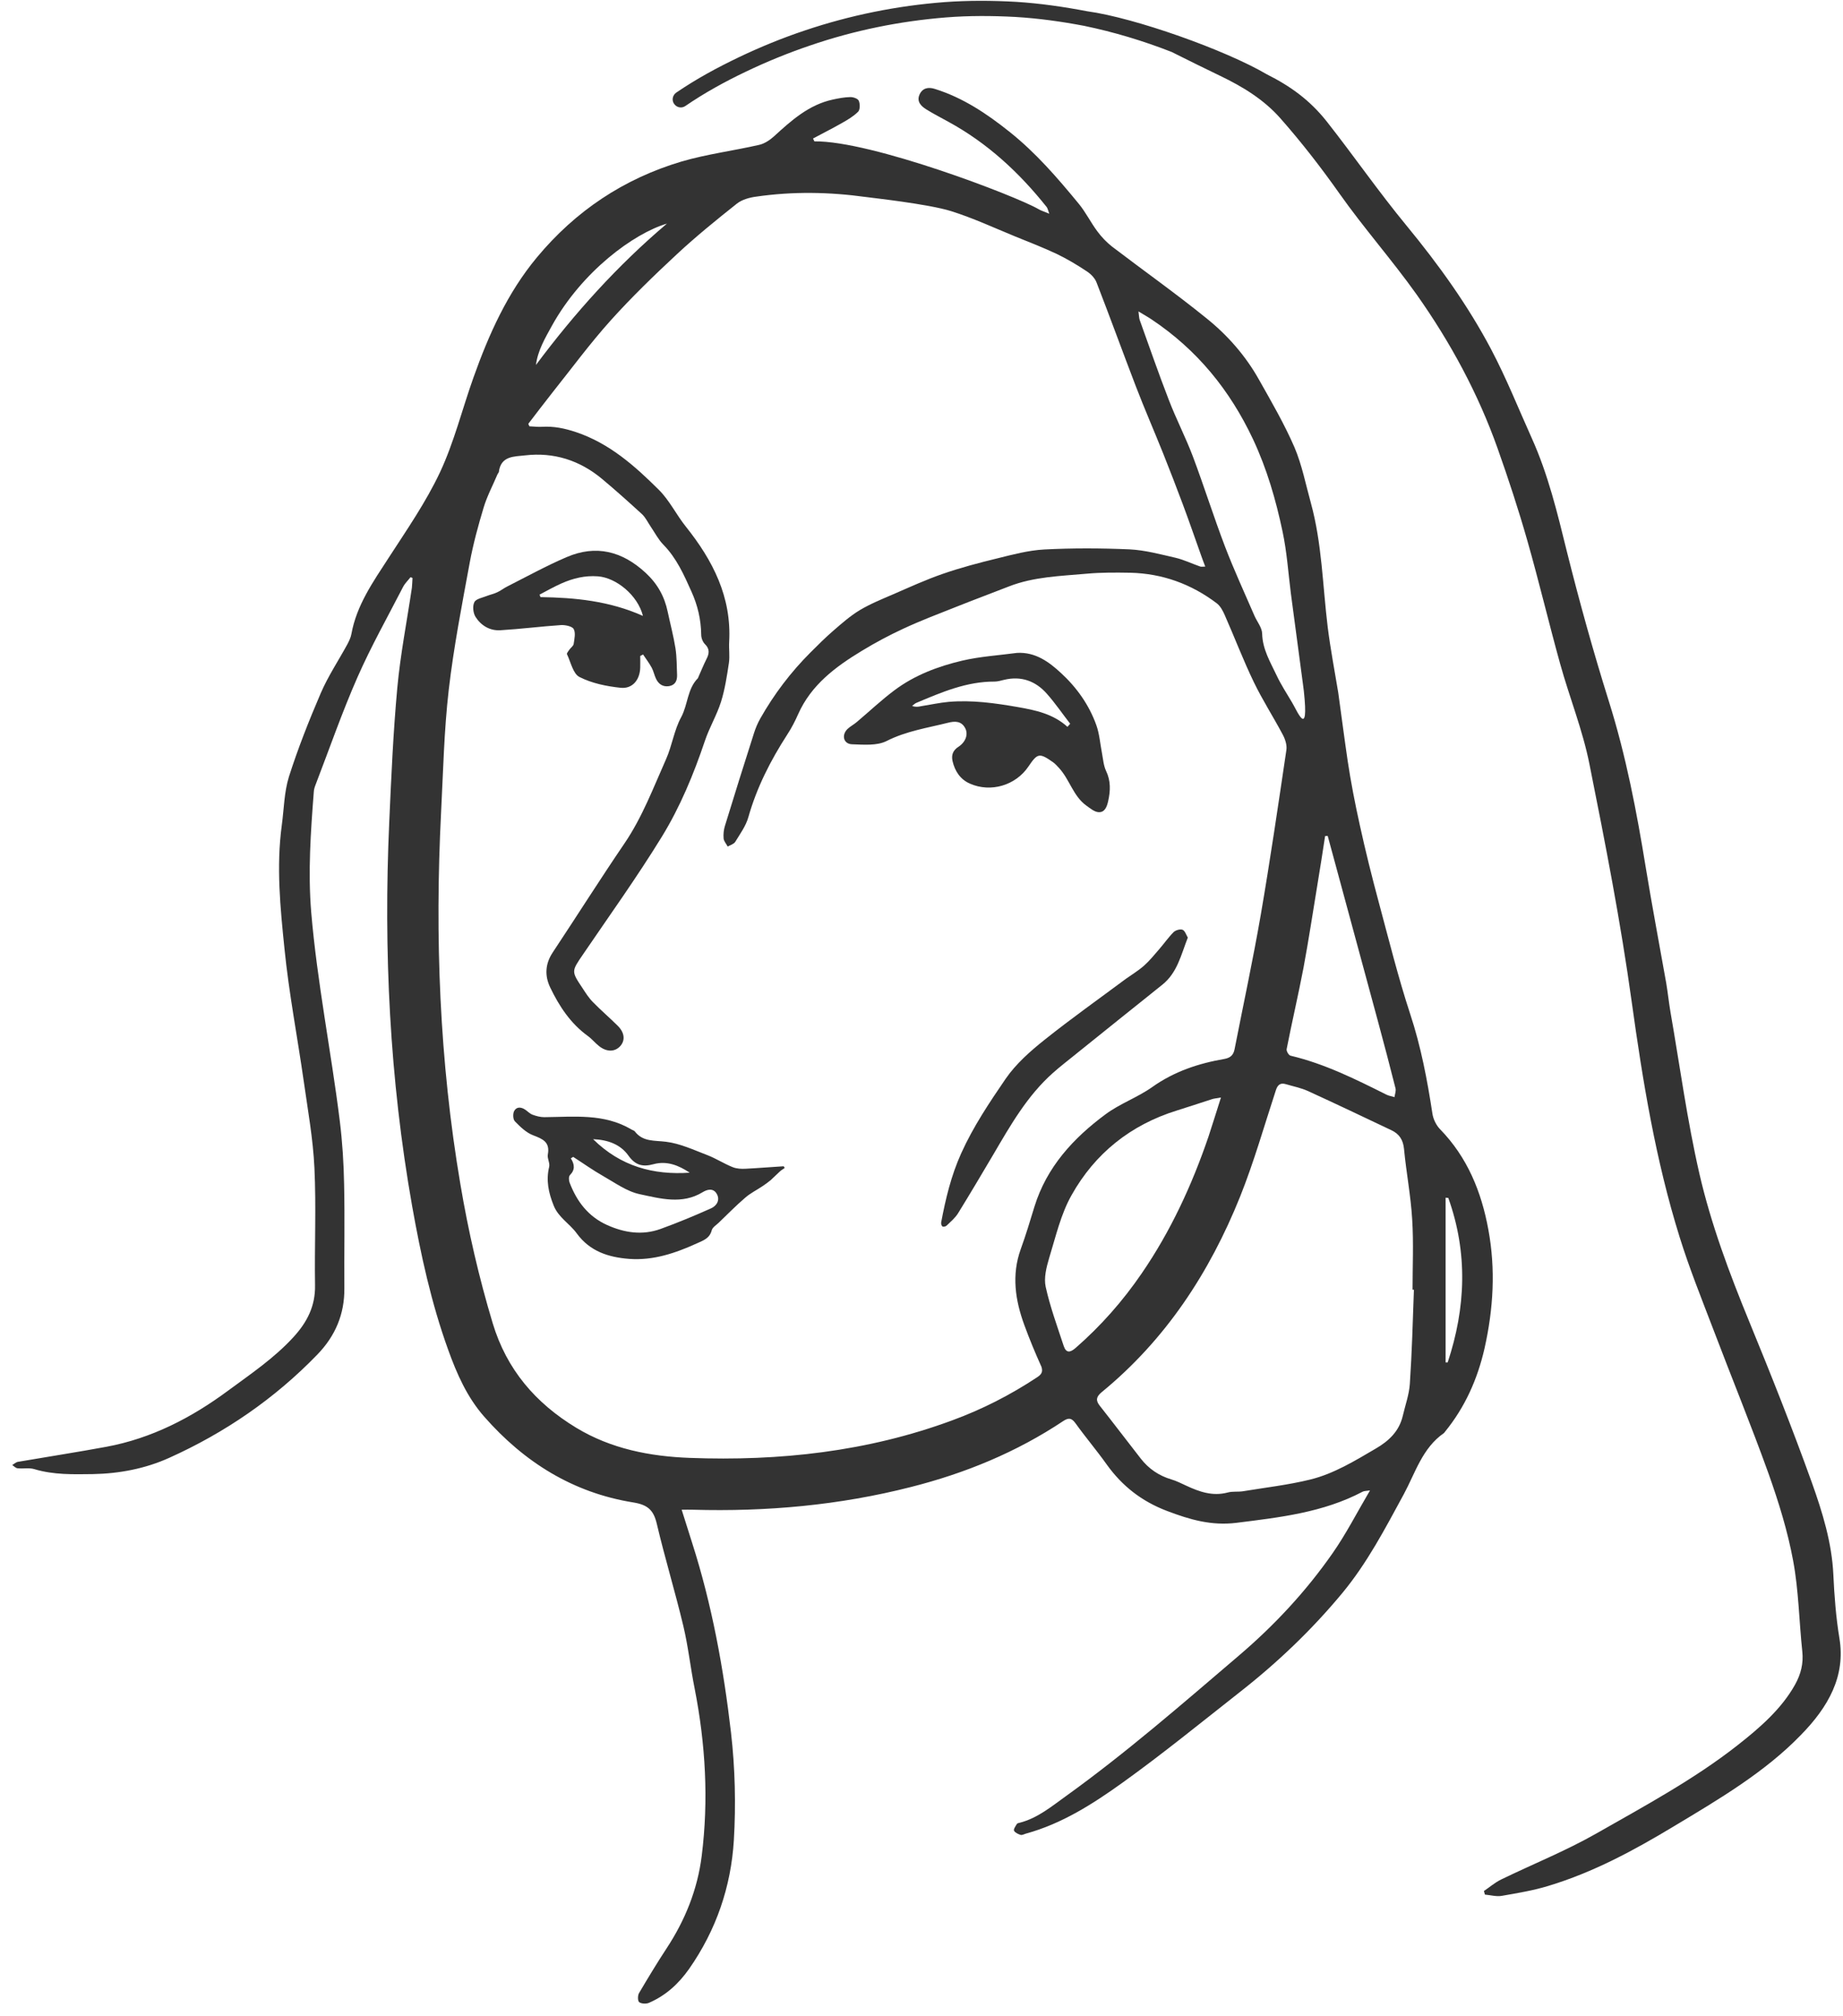 <?xml version="1.0" encoding="UTF-8"?>
<svg width="149px" height="163px" viewBox="0 0 149 163" version="1.1" xmlns="http://www.w3.org/2000/svg" xmlns:xlink="http://www.w3.org/1999/xlink">
    <title>Untitled</title>
    <g id="Page-1" stroke="none" stroke-width="1" fill="none" fill-rule="evenodd">
        <path d="M148.71,132.46 C148.43,130.76 148.3,129.04 148.22,127.32 C148.1,124.74 147.34,122.28 146.48,119.87 C144.91,115.5 143.19,111.17 141.42,106.86 C139.81,102.94 138.33,98.98 137.39,94.9 C136.4,90.58 135.81,86.18 135.05,81.82 C134.92,81.05 134.84,80.27 134.71,79.5 C134.16,76.39 133.57,73.29 133.06,70.18 C132.32,65.63 131.46,61.11 130.06,56.67 C128.81,52.68 127.69,48.65 126.68,44.61 C125.91,41.49 125.17,38.38 123.83,35.41 C122.75,33.01 121.78,30.57 120.55,28.24 C118.68,24.7 116.32,21.41 113.71,18.24 C111.45,15.5 109.45,12.6 107.26,9.82 C105.89,8.09 104.33,6.97 102.42,6.01 C99.06,4.04 91.76,1.44 87.89,0.91 C86,0.55 84.08,0.27 82.16,0.15 C80.24,0.04 78.3,0.03 76.38,0.17 C72.54,0.46 68.73,1.23 65.08,2.46 C63.25,3.07 61.47,3.8 59.73,4.63 C57.98,5.47 56.31,6.37 54.67,7.49 L54.67,7.49 C54.37,7.7 54.29,8.11 54.5,8.4 C54.71,8.7 55.11,8.78 55.41,8.57 L55.44,8.55 C56.94,7.52 58.61,6.6 60.29,5.8 C61.98,4.99 63.72,4.28 65.49,3.68 C69.04,2.46 72.74,1.71 76.47,1.41 C78.34,1.26 80.21,1.27 82.08,1.37 C83.95,1.48 85.81,1.74 87.65,2.09 C90.06,2.59 92.42,3.3 94.72,4.2 C96.02,4.85 97.33,5.5 98.64,6.13 C100.5,7.02 102.18,8.06 103.5,9.55 C105.23,11.51 106.8,13.54 108.29,15.65 C110.25,18.43 112.55,21.03 114.52,23.8 C117.28,27.7 119.51,31.85 121.07,36.24 C121.95,38.72 122.77,41.22 123.49,43.75 C124.43,47.05 125.22,50.39 126.14,53.7 C126.89,56.4 127.96,59.05 128.5,61.78 C129.78,68.17 131.03,74.57 131.92,81.02 C132.81,87.43 133.85,93.8 135.79,100.02 C136.57,102.53 137.56,104.99 138.5,107.45 C139.98,111.35 141.57,115.23 142.98,119.15 C143.8,121.46 144.53,123.81 144.97,126.2 C145.42,128.61 145.45,131.1 145.71,133.54 C145.81,134.49 145.6,135.36 145.12,136.22 C144.03,138.17 142.3,139.68 140.48,141.11 C136.98,143.86 132.97,146.02 129.04,148.26 C126.6,149.65 123.91,150.73 121.36,151.97 C120.85,152.22 120.43,152.59 119.97,152.9 C120,153 120.02,153.09 120.05,153.19 C120.51,153.23 120.99,153.37 121.42,153.29 C122.68,153.07 123.96,152.86 125.17,152.49 C128.84,151.38 132.1,149.61 135.29,147.69 C138.97,145.48 142.66,143.31 145.57,140.31 C147.82,138.02 149.22,135.53 148.71,132.46" id="Path" fill="#333333" fill-rule="nonzero"></path>
        <path d="M117.04,110.16 L116.87,110.16 L116.87,96.84 C116.94,96.85 117.02,96.85 117.09,96.86 C118.68,101.3 118.51,105.73 117.04,110.16 M113.98,111.9 C113.92,112.77 113.61,113.62 113.41,114.48 C113.12,115.72 112.29,116.51 111.22,117.13 C109.53,118.12 107.84,119.16 105.93,119.63 C104.14,120.07 102.29,120.28 100.47,120.58 C100.07,120.64 99.64,120.57 99.25,120.68 C98.03,121 96.96,120.62 95.89,120.12 C95.5,119.94 95.11,119.74 94.7,119.62 C93.69,119.32 92.87,118.76 92.23,117.94 C91.12,116.52 90.03,115.08 88.91,113.66 C88.56,113.22 88.64,112.93 89.05,112.58 C94.24,108.33 97.79,102.9 100.26,96.75 C101.38,93.95 102.21,91.02 103.15,88.15 C103.29,87.72 103.51,87.53 103.95,87.66 C104.55,87.84 105.17,87.96 105.73,88.21 C108,89.25 110.25,90.32 112.5,91.39 C113.13,91.69 113.44,92.17 113.51,92.9 C113.69,94.8 114.06,96.7 114.17,98.6 C114.29,100.49 114.2,102.39 114.2,104.28 C114.24,104.28 114.28,104.28 114.31,104.28 C114.22,106.83 114.15,109.37 113.98,111.9 M86.96,108.99 C86.52,109.37 86.2,109.42 86,108.84 C85.48,107.25 84.9,105.68 84.54,104.05 C84.38,103.33 84.6,102.46 84.82,101.72 C85.35,100 85.76,98.18 86.63,96.64 C88.52,93.26 91.41,90.95 95.15,89.79 C96.09,89.5 97.03,89.18 97.97,88.88 C98.14,88.82 98.33,88.81 98.71,88.74 C98.33,89.92 98.03,90.92 97.7,91.91 C96.36,95.83 94.64,99.56 92.29,102.98 C90.77,105.2 89,107.21 86.96,108.99 M83.85,111.36 C81.69,112.79 79.4,113.96 76.97,114.85 C70.12,117.38 63.01,118.15 55.77,117.88 C52.55,117.76 49.4,117.15 46.58,115.44 C43.3,113.45 40.96,110.74 39.83,106.98 C38.72,103.29 37.86,99.55 37.22,95.75 C35.53,85.79 35.15,75.76 35.66,65.69 C35.83,62.38 35.9,59.06 36.28,55.77 C36.68,52.32 37.35,48.89 37.98,45.47 C38.26,43.97 38.66,42.5 39.1,41.04 C39.38,40.11 39.85,39.23 40.23,38.33 C40.26,38.27 40.32,38.22 40.33,38.16 C40.49,36.85 41.58,36.92 42.45,36.82 C44.78,36.55 46.87,37.22 48.67,38.72 C49.77,39.64 50.84,40.6 51.9,41.57 C52.19,41.84 52.37,42.23 52.6,42.57 C52.94,43.07 53.22,43.62 53.63,44.04 C54.7,45.13 55.29,46.47 55.9,47.83 C56.41,48.96 56.67,50.09 56.69,51.32 C56.69,51.58 56.81,51.9 56.99,52.08 C57.4,52.48 57.34,52.86 57.11,53.3 C56.87,53.78 56.67,54.28 56.45,54.77 C56.44,54.79 56.44,54.82 56.43,54.83 C55.56,55.7 55.62,56.97 55.07,57.99 C54.5,59.03 54.34,60.28 53.85,61.38 C52.82,63.69 51.93,66.07 50.49,68.19 C48.51,71.1 46.63,74.08 44.68,77.02 C44.07,77.94 44.03,78.9 44.48,79.84 C45.21,81.36 46.13,82.76 47.53,83.77 C47.86,84.01 48.12,84.34 48.44,84.59 C49.05,85.07 49.7,85.06 50.13,84.6 C50.56,84.14 50.51,83.5 49.94,82.94 C49.29,82.29 48.58,81.69 47.94,81.03 C47.61,80.7 47.35,80.29 47.09,79.89 C46.18,78.53 46.2,78.54 47.12,77.19 C49.27,74.03 51.51,70.91 53.51,67.65 C54.99,65.24 56.08,62.6 56.99,59.9 C57.35,58.82 57.95,57.83 58.29,56.75 C58.61,55.73 58.77,54.66 58.93,53.6 C59.01,53.05 58.92,52.48 58.95,51.92 C59.16,48.28 57.63,45.31 55.44,42.57 C54.68,41.62 54.13,40.47 53.28,39.62 C51.33,37.68 49.28,35.85 46.57,34.94 C45.64,34.63 44.76,34.45 43.8,34.51 C43.47,34.53 43.13,34.48 42.8,34.47 C42.77,34.4 42.74,34.34 42.71,34.27 C43.35,33.44 43.98,32.6 44.63,31.78 C46.2,29.81 47.69,27.78 49.37,25.91 C51.06,24.03 52.89,22.26 54.75,20.53 C56.29,19.1 57.93,17.77 59.58,16.46 C59.99,16.14 60.59,15.97 61.13,15.9 C64.09,15.47 67.05,15.52 70.01,15.93 C70.42,15.99 75.04,16.49 76.89,17.07 C78.67,17.63 80.37,18.42 82.1,19.13 C83.22,19.58 84.34,20.02 85.43,20.53 C86.28,20.94 87.1,21.43 87.88,21.95 C88.2,22.16 88.53,22.5 88.66,22.86 C89.74,25.64 90.76,28.45 91.83,31.24 C92.53,33.06 93.31,34.85 94.04,36.67 C94.58,38.03 95.11,39.39 95.62,40.76 C96.14,42.15 96.62,43.55 97.12,44.95 C97.21,45.21 97.31,45.47 97.44,45.81 C97.26,45.81 97.14,45.84 97.04,45.81 C96.37,45.58 95.72,45.26 95.04,45.1 C93.81,44.82 92.57,44.48 91.32,44.42 C89.02,44.32 86.71,44.31 84.41,44.43 C83.14,44.5 81.87,44.84 80.62,45.15 C79.14,45.51 77.66,45.9 76.22,46.4 C74.86,46.87 73.55,47.47 72.24,48.04 C71.31,48.44 70.37,48.82 69.5,49.34 C68.74,49.8 68.06,50.4 67.39,50.98 C66.74,51.54 66.13,52.15 65.52,52.76 C63.93,54.35 62.58,56.13 61.47,58.09 C61.26,58.46 61.09,58.86 60.96,59.27 C60.16,61.77 59.38,64.26 58.61,66.77 C58.51,67.09 58.47,67.45 58.5,67.79 C58.52,68.02 58.72,68.23 58.83,68.45 C59.04,68.33 59.33,68.25 59.44,68.07 C59.83,67.43 60.3,66.79 60.5,66.08 C61.18,63.67 62.3,61.48 63.65,59.39 C63.99,58.87 64.28,58.31 64.53,57.74 C65.58,55.38 67.54,53.92 69.65,52.64 C70.75,51.97 71.89,51.36 73.06,50.82 C74.46,50.17 75.91,49.62 77.35,49.05 C78.75,48.49 80.16,47.97 81.56,47.42 C83.58,46.63 85.72,46.58 87.83,46.39 C89.01,46.28 90.2,46.29 91.38,46.31 C93.97,46.37 96.31,47.22 98.37,48.78 C98.66,49 98.86,49.38 99.01,49.72 C99.81,51.53 100.51,53.38 101.37,55.16 C102.07,56.61 102.95,57.97 103.7,59.39 C103.9,59.76 104.06,60.24 104,60.64 C103.34,65.09 102.69,69.54 101.93,73.96 C101.3,77.6 100.52,81.22 99.81,84.84 C99.72,85.3 99.48,85.53 99,85.62 C96.9,85.98 94.94,86.63 93.16,87.89 C91.98,88.73 90.55,89.23 89.39,90.09 C86.78,92.02 84.62,94.36 83.63,97.57 C83.28,98.72 82.93,99.88 82.52,101.01 C81.77,103.1 82.08,105.13 82.81,107.13 C83.23,108.28 83.7,109.41 84.2,110.52 C84.34,110.96 84.16,111.15 83.85,111.36 M44.62,26.34 C47.05,21.95 51.24,18.87 53.92,18.08 C49.93,21.46 46.46,25.31 43.33,29.51 C43.48,28.33 44.07,27.34 44.62,26.34 M93.12,25.84 C96.77,28.28 99.42,31.52 101.3,35.51 C102.43,37.92 103.15,40.42 103.69,42.98 C104.04,44.62 104.15,46.3 104.36,47.97 C104.68,50.4 105.01,52.82 105.33,55.25 C105.36,55.44 105.38,55.62 105.41,55.87 C105.85,59.95 104.82,57.36 104.44,56.77 C104.02,56.05 103.56,55.36 103.21,54.61 C102.7,53.53 102.07,52.5 102.04,51.23 C102.03,50.74 101.62,50.26 101.41,49.77 C100.61,47.92 99.76,46.08 99.04,44.2 C98.12,41.79 97.35,39.33 96.44,36.91 C95.86,35.37 95.09,33.89 94.5,32.35 C93.67,30.21 92.92,28.04 92.14,25.87 C92.09,25.72 92.09,25.55 92.04,25.18 C92.51,25.47 92.83,25.64 93.12,25.84 M106.51,71.52 C106.73,70.21 106.93,68.9 107.13,67.6 L107.34,67.59 C107.58,68.47 107.82,69.35 108.06,70.24 C109.17,74.35 110.29,78.46 111.4,82.57 C111.89,84.37 112.36,86.18 112.82,87.99 C112.88,88.21 112.77,88.47 112.74,88.71 C112.52,88.64 112.29,88.61 112.09,88.51 C109.59,87.26 107.09,86.01 104.34,85.36 C104.19,85.33 103.99,84.99 104.02,84.83 C104.45,82.64 104.96,80.46 105.38,78.27 C105.8,76.02 106.14,73.76 106.51,71.52 M120.33,99.43 C119.77,96.37 118.64,93.58 116.42,91.3 C116.11,90.98 115.88,90.5 115.81,90.07 C115.39,87.32 114.88,84.62 114,81.96 C113.03,79 112.28,75.97 111.47,72.96 C110.91,70.88 110.39,68.79 109.93,66.69 C109.55,64.97 109.21,63.23 108.95,61.49 C108.76,60.24 108.21,56.1 108.19,55.99 C107.9,54.23 107.56,52.47 107.34,50.7 C106.93,47.35 106.88,43.95 105.98,40.67 C105.56,39.16 105.26,37.59 104.65,36.16 C103.83,34.27 102.79,32.48 101.78,30.69 C100.7,28.76 99.23,27.09 97.52,25.72 C95.05,23.72 92.45,21.88 89.92,19.95 C89.47,19.6 89.06,19.17 88.72,18.71 C88.18,17.99 87.78,17.16 87.21,16.47 C85.5,14.39 83.75,12.36 81.63,10.67 C79.78,9.19 77.85,7.9 75.58,7.19 C75.05,7.02 74.57,7.11 74.33,7.67 C74.1,8.22 74.47,8.58 74.88,8.84 C75.46,9.2 76.08,9.52 76.68,9.85 C79.83,11.57 82.4,13.95 84.62,16.74 C84.7,16.84 84.72,16.99 84.83,17.28 C84.43,17.11 84.17,17.04 83.94,16.9 C82.15,15.86 70.46,11.37 65.84,11.43 C65.8,11.35 65.77,11.27 65.73,11.2 C66.51,10.78 67.31,10.38 68.08,9.94 C68.54,9.68 69.01,9.4 69.38,9.03 C69.54,8.86 69.54,8.4 69.43,8.15 C69.36,7.97 68.97,7.84 68.73,7.85 C68.26,7.86 67.79,7.95 67.33,8.05 C65.39,8.47 63.98,9.74 62.58,11.02 C62.25,11.32 61.82,11.61 61.39,11.71 C59.3,12.19 57.15,12.46 55.1,13.06 C50.43,14.45 46.52,17.06 43.4,20.82 C41.01,23.7 39.52,27.04 38.28,30.52 C37.37,33.07 36.72,35.73 35.58,38.17 C34.44,40.6 32.88,42.85 31.41,45.12 C30.16,47.05 28.83,48.93 28.41,51.26 C28.36,51.55 28.22,51.83 28.08,52.1 C27.36,53.42 26.52,54.68 25.93,56.05 C24.98,58.26 24.09,60.51 23.36,62.8 C22.97,64.05 22.96,65.42 22.78,66.74 C22.33,70.08 22.66,73.41 23,76.72 C23.36,80.31 24.05,83.87 24.56,87.45 C24.89,89.77 25.31,92.09 25.42,94.43 C25.57,97.59 25.42,100.76 25.47,103.92 C25.5,105.61 24.83,106.91 23.71,108.13 C22.15,109.83 20.26,111.1 18.43,112.45 C15.47,114.64 12.26,116.3 8.61,116.98 C6.23,117.42 3.83,117.79 1.44,118.2 C1.28,118.23 1.14,118.37 0.99,118.46 C1.13,118.55 1.27,118.71 1.43,118.72 C1.88,118.77 2.36,118.66 2.78,118.79 C4.34,119.26 5.94,119.21 7.52,119.19 C9.65,119.15 11.74,118.75 13.67,117.88 C18.18,115.85 22.21,113.09 25.66,109.52 C27.1,108.03 27.86,106.27 27.84,104.17 C27.82,101.37 27.88,98.57 27.82,95.77 C27.79,94.05 27.68,92.33 27.47,90.63 C26.77,85 25.64,79.43 25.16,73.75 C24.89,70.48 25.12,67.26 25.37,64.02 C25.38,63.83 25.44,63.64 25.51,63.46 C26.63,60.55 27.65,57.6 28.9,54.76 C30,52.26 31.34,49.88 32.59,47.45 C32.74,47.16 32.99,46.93 33.19,46.67 C33.24,46.69 33.3,46.71 33.35,46.73 C33.33,46.99 33.33,47.26 33.3,47.52 C32.9,50.22 32.37,52.91 32.12,55.62 C31.79,59.22 31.63,62.84 31.47,66.45 C31,76.87 31.5,87.23 33.32,97.52 C34.02,101.46 34.87,105.36 36.23,109.13 C36.93,111.08 37.76,112.97 39.15,114.55 C42.38,118.23 46.33,120.7 51.19,121.48 C52.37,121.67 52.84,122.1 53.1,123.21 C53.75,125.97 54.58,128.69 55.24,131.45 C55.64,133.12 55.82,134.84 56.16,136.53 C57.04,141.02 57.3,145.53 56.73,150.07 C56.39,152.78 55.39,155.26 53.89,157.54 C53.11,158.73 52.38,159.94 51.66,161.16 C51.55,161.35 51.55,161.8 51.68,161.89 C51.86,162.02 52.24,162.04 52.47,161.94 C53.82,161.35 54.84,160.43 55.71,159.2 C57.91,156.05 59.1,152.55 59.33,148.79 C59.5,145.9 59.43,142.97 59.1,140.1 C58.5,134.91 57.56,129.76 55.96,124.76 C55.69,123.91 55.42,123.05 55.11,122.07 C55.46,122.07 55.73,122.06 56,122.07 C61.97,122.24 67.87,121.71 73.66,120.23 C78.04,119.12 82.18,117.42 85.96,114.9 C86.39,114.62 86.63,114.64 86.95,115.08 C87.76,116.21 88.67,117.28 89.48,118.42 C90.73,120.16 92.3,121.39 94.35,122.17 C96.19,122.87 97.93,123.38 99.96,123.13 C103.47,122.69 106.97,122.3 110.17,120.61 C110.28,120.55 110.43,120.56 110.76,120.51 C109.7,122.31 108.83,124.02 107.74,125.58 C105.58,128.68 103.02,131.43 100.13,133.89 C95.56,137.79 91.04,141.73 86.16,145.24 C84.99,146.08 83.88,147.01 82.44,147.38 C82.36,147.4 82.24,147.42 82.21,147.48 C82.11,147.65 81.93,147.89 81.98,148.02 C82.06,148.18 82.31,148.3 82.51,148.36 C82.63,148.4 82.8,148.3 82.94,148.26 C85.86,147.46 88.37,145.85 90.78,144.12 C94.01,141.8 97.1,139.28 100.23,136.82 C103.27,134.44 106.05,131.79 108.52,128.81 C110.54,126.37 111.99,123.58 113.49,120.82 C114.43,119.08 114.99,117.08 116.74,115.87 C116.77,115.85 116.79,115.8 116.82,115.77 C118.44,113.78 119.45,111.52 120.02,109.02 C120.74,105.81 120.92,102.63 120.33,99.43" id="Shape" fill="#333333" fill-rule="nonzero"></path>
        <path d="M73.74,57.08 C73.86,56.99 73.97,56.87 74.11,56.82 C76.13,55.97 78.15,55.1 80.41,55.11 C80.66,55.11 80.92,55.03 81.17,54.97 C82.57,54.63 83.74,55.07 84.65,56.11 C85.32,56.87 85.9,57.72 86.52,58.52 C86.45,58.6 86.37,58.69 86.3,58.77 C85.15,57.72 83.71,57.42 82.28,57.17 C80.44,56.85 78.58,56.59 76.7,56.75 C75.95,56.82 75.22,56.98 74.47,57.1 C74.24,57.15 74.02,57.18 73.74,57.08 M78.04,58.89 C78.29,59.38 78.07,60 77.49,60.38 C77.04,60.67 76.9,61.05 77.01,61.54 C77.2,62.36 77.64,63.02 78.41,63.36 C80.11,64.11 82.12,63.5 83.15,61.97 C83.88,60.89 84.03,60.86 85.12,61.62 C85.31,61.75 85.47,61.94 85.63,62.11 C86.48,63.04 86.77,64.38 87.83,65.14 C88.14,65.36 88.49,65.66 88.83,65.67 C89.32,65.69 89.49,65.23 89.59,64.78 C89.78,63.94 89.81,63.14 89.42,62.33 C89.22,61.9 89.18,61.38 89.09,60.89 C88.94,60.13 88.89,59.34 88.63,58.62 C88.05,57 87.05,55.59 85.79,54.43 C84.82,53.53 83.72,52.71 82.23,52.79 C80.74,52.99 79.23,53.08 77.78,53.42 C75.83,53.88 73.95,54.59 72.33,55.8 C71.27,56.59 70.3,57.51 69.28,58.37 C69.04,58.58 68.74,58.73 68.51,58.95 C68.01,59.45 68.2,60.16 68.89,60.18 C69.82,60.21 70.89,60.31 71.67,59.92 C73.26,59.11 74.97,58.86 76.64,58.44 C77.19,58.3 77.73,58.28 78.04,58.89" id="Shape" fill="#333333" fill-rule="nonzero"></path>
        <path d="M57.49,97.7 C56.15,98.3 54.78,98.87 53.4,99.37 C51.93,99.9 50.48,99.68 49.08,99.05 C47.55,98.36 46.63,97.14 46.05,95.62 C45.98,95.44 45.97,95.12 46.08,95.01 C46.5,94.59 46.46,94.15 46.15,93.66 C46.21,93.62 46.28,93.58 46.34,93.54 C47.15,94.06 47.93,94.62 48.76,95.09 C49.73,95.64 50.68,96.34 51.73,96.56 C53.39,96.91 55.14,97.41 56.8,96.4 C57.19,96.16 57.66,96.05 57.94,96.52 C58.25,97.04 57.92,97.51 57.49,97.7 M50.8,93.43 C51.37,94.23 51.97,94.37 52.84,94.13 C53.92,93.84 54.88,94.23 55.76,94.82 C52.82,95.02 50.18,94.31 47.95,92.11 C49.15,92.16 50.16,92.53 50.8,93.43 M60.29,94.5 C59.94,94.52 59.55,94.5 59.23,94.37 C58.53,94.09 57.89,93.67 57.19,93.4 C56.09,92.98 54.99,92.46 53.85,92.32 C52.91,92.2 51.98,92.34 51.32,91.48 C51.26,91.4 51.13,91.38 51.04,91.32 C48.83,90.01 46.4,90.31 44,90.33 C43.68,90.33 43.35,90.24 43.05,90.13 C42.84,90.05 42.66,89.86 42.47,89.73 C42.14,89.5 41.76,89.47 41.57,89.83 C41.45,90.05 41.47,90.51 41.63,90.67 C42.06,91.11 42.54,91.58 43.09,91.79 C43.87,92.09 44.48,92.33 44.29,93.35 C44.23,93.66 44.47,94.04 44.4,94.34 C44.13,95.44 44.35,96.45 44.76,97.47 C45.14,98.44 46.06,98.94 46.63,99.73 C47.69,101.18 49.18,101.66 50.88,101.79 C52.84,101.93 54.61,101.32 56.35,100.53 C56.86,100.3 57.37,100.13 57.54,99.48 C57.6,99.24 57.9,99.06 58.1,98.87 C58.81,98.19 59.5,97.48 60.25,96.84 C60.67,96.47 61.19,96.22 61.66,95.9 C61.88,95.75 62.11,95.59 62.31,95.42 C62.57,95.19 62.8,94.94 63.06,94.71 C63.17,94.61 63.31,94.53 63.44,94.44 C63.41,94.39 63.39,94.35 63.36,94.3 C62.33,94.36 61.31,94.45 60.29,94.5" id="Shape" fill="#333333" fill-rule="nonzero"></path>
        <path d="M43.62,48.08 C44.21,47.77 44.79,47.44 45.4,47.17 C46.33,46.76 47.29,46.52 48.34,46.6 C49.81,46.71 51.56,48.12 51.98,49.8 C49.27,48.59 46.5,48.32 43.69,48.28 C43.67,48.21 43.65,48.14 43.62,48.08 M46.38,50.86 C46.55,51.17 46.44,51.66 46.38,52.06 C46.36,52.23 46.15,52.36 46.04,52.52 C45.96,52.64 45.8,52.82 45.84,52.9 C46.15,53.55 46.33,54.48 46.85,54.74 C47.85,55.25 49.03,55.49 50.16,55.61 C51.13,55.72 51.73,54.97 51.76,53.99 C51.77,53.67 51.76,53.36 51.76,53.04 C51.84,53 51.91,52.96 51.99,52.92 C52.23,53.28 52.49,53.62 52.69,53.99 C52.84,54.27 52.9,54.6 53.04,54.89 C53.25,55.32 53.59,55.55 54.08,55.48 C54.58,55.4 54.75,55.05 54.74,54.59 C54.71,53.86 54.72,53.13 54.61,52.42 C54.45,51.42 54.19,50.45 53.98,49.46 C53.72,48.22 53.15,47.2 52.2,46.32 C50.31,44.57 48.19,44.02 45.8,45.05 C44.17,45.75 42.61,46.61 41.03,47.41 C40.74,47.55 40.49,47.76 40.2,47.89 C39.93,48.02 39.63,48.08 39.35,48.19 C39,48.33 38.48,48.42 38.35,48.69 C38.19,49 38.25,49.56 38.44,49.87 C38.88,50.57 39.59,51.01 40.45,50.96 C42.1,50.86 43.74,50.65 45.38,50.54 C45.71,50.53 46.26,50.64 46.38,50.86" id="Shape" fill="#333333" fill-rule="nonzero"></path>
        <path d="M85.14,86.74 C85.68,86.26 86.26,85.81 86.83,85.35 C89.21,83.44 91.59,81.52 93.97,79.62 C95.18,78.65 95.48,77.22 96.03,75.81 C95.9,75.59 95.8,75.26 95.61,75.18 C95.42,75.1 95.05,75.21 94.89,75.36 C94.46,75.79 94.1,76.31 93.7,76.77 C93.31,77.22 92.93,77.69 92.49,78.08 C92.04,78.48 91.52,78.79 91.03,79.14 C88.84,80.77 86.61,82.35 84.48,84.05 C83.31,84.98 82.14,86.01 81.3,87.23 C79.99,89.15 78.69,91.08 77.71,93.25 C76.89,95.07 76.45,96.93 76.09,98.84 C76.07,98.94 76.12,99.12 76.2,99.17 C76.27,99.21 76.46,99.17 76.53,99.1 C76.85,98.79 77.21,98.49 77.45,98.11 C78.42,96.54 79.36,94.95 80.3,93.36 C81.69,90.99 83.05,88.59 85.14,86.74" id="Path" fill="#333333" fill-rule="nonzero"></path>
    </g>
</svg>